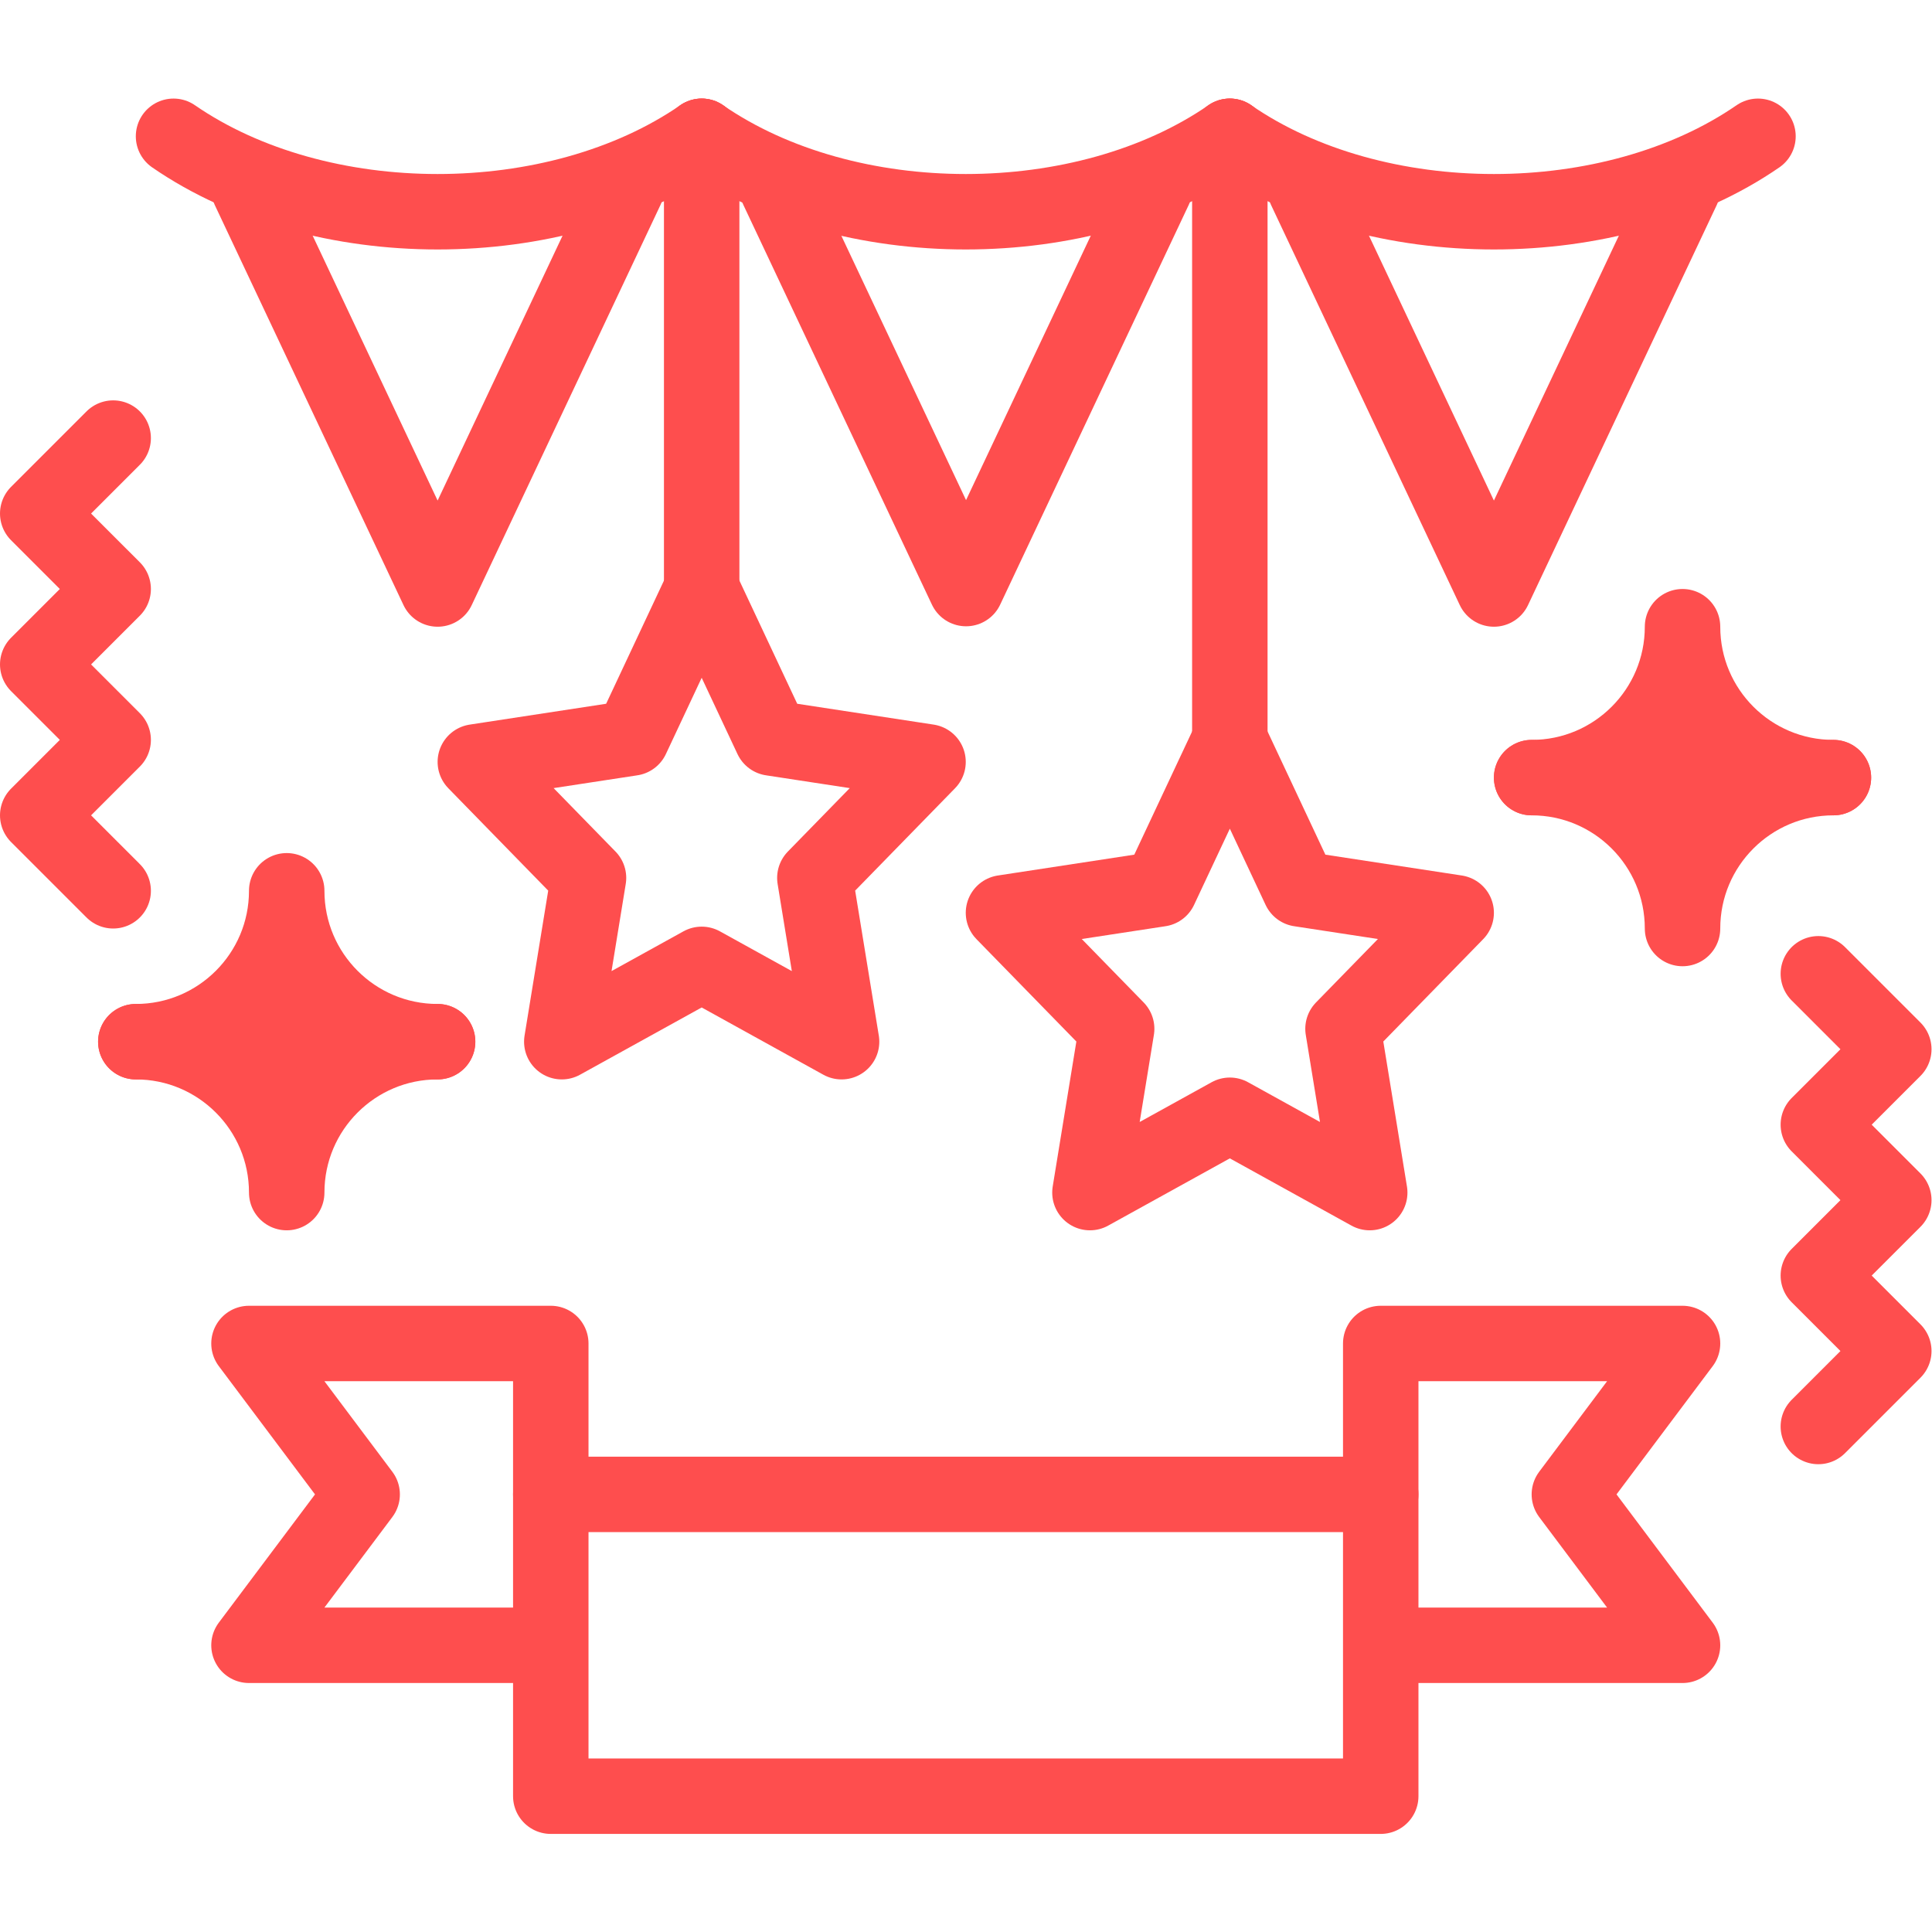 <svg xmlns="http://www.w3.org/2000/svg" version="1.1" xmlns:xlink="http://www.w3.org/1999/xlink" xmlns:svgjs="http://svgjs.com/svgjs" width="512" height="512" x="0" y="0" viewBox="0 0 682.667 682.667" style="enable-background:new 0 0 512 512" xml:space="preserve" class=""><g><defs><clipPath id="a" clipPathUnits="userSpaceOnUse"><path d="M0 512h512V0H0Z" fill="#fe4e4e" data-original="#fe4e4e"></path></clipPath></defs><path d="m0 0-50-106-50 106" style="stroke-width:20;stroke-linecap:round;stroke-linejoin:round;stroke-miterlimit:10;stroke-dasharray:none;stroke-opacity:1" transform="matrix(1.333 0 0 -1.333 408 66.667)" fill="none" stroke="#fe4e4e" stroke-width="20" stroke-linecap="round" stroke-linejoin="round" stroke-miterlimit="10" stroke-dasharray="none" stroke-opacity="" data-original="#fe4e4e" class=""></path><g clip-path="url(#a)" transform="matrix(1.333 0 0 -1.333 0 682.667)"><path d="M0 0c-38.66-26.667-101.34-26.667-140 0" style="stroke-width:20;stroke-linecap:round;stroke-linejoin:round;stroke-miterlimit:10;stroke-dasharray:none;stroke-opacity:1" transform="translate(326 476)" fill="none" stroke="#fe4e4e" stroke-width="20" stroke-linecap="round" stroke-linejoin="round" stroke-miterlimit="10" stroke-dasharray="none" stroke-opacity="" data-original="#fe4e4e" class=""></path><path d="m0 0-50-106-50 106" style="stroke-width:20;stroke-linecap:round;stroke-linejoin:round;stroke-miterlimit:10;stroke-dasharray:none;stroke-opacity:1" transform="translate(166 462)" fill="none" stroke="#fe4e4e" stroke-width="20" stroke-linecap="round" stroke-linejoin="round" stroke-miterlimit="10" stroke-dasharray="none" stroke-opacity="" data-original="#fe4e4e" class=""></path><path d="M0 0c-38.66-26.667-101.34-26.667-140 0" style="stroke-width:20;stroke-linecap:round;stroke-linejoin:round;stroke-miterlimit:10;stroke-dasharray:none;stroke-opacity:1" transform="translate(186 476)" fill="none" stroke="#fe4e4e" stroke-width="20" stroke-linecap="round" stroke-linejoin="round" stroke-miterlimit="10" stroke-dasharray="none" stroke-opacity="" data-original="#fe4e4e" class=""></path><path d="m0 0-50-106-50 106" style="stroke-width:20;stroke-linecap:round;stroke-linejoin:round;stroke-miterlimit:10;stroke-dasharray:none;stroke-opacity:1" transform="translate(446 462)" fill="none" stroke="#fe4e4e" stroke-width="20" stroke-linecap="round" stroke-linejoin="round" stroke-miterlimit="10" stroke-dasharray="none" stroke-opacity="" data-original="#fe4e4e" class=""></path><path d="M0 0c-38.66-26.667-101.34-26.667-140 0" style="stroke-width:20;stroke-linecap:round;stroke-linejoin:round;stroke-miterlimit:10;stroke-dasharray:none;stroke-opacity:1" transform="translate(466 476)" fill="none" stroke="#fe4e4e" stroke-width="20" stroke-linecap="round" stroke-linejoin="round" stroke-miterlimit="10" stroke-dasharray="none" stroke-opacity="" data-original="#fe4e4e" class=""></path><path d="M0 0v-120" style="stroke-width:20;stroke-linecap:round;stroke-linejoin:round;stroke-miterlimit:10;stroke-dasharray:none;stroke-opacity:1" transform="translate(186 476)" fill="none" stroke="#fe4e4e" stroke-width="20" stroke-linecap="round" stroke-linejoin="round" stroke-miterlimit="10" stroke-dasharray="none" stroke-opacity="" data-original="#fe4e4e" class=""></path><path d="m0 0 18.541-39.502L60-45.836 30-76.584 37.082-120 0-99.502-37.082-120-30-76.584l-30 30.748 41.459 6.334z" style="stroke-width:20;stroke-linecap:round;stroke-linejoin:round;stroke-miterlimit:10;stroke-dasharray:none;stroke-opacity:1" transform="translate(186 356)" fill="none" stroke="#fe4e4e" stroke-width="20" stroke-linecap="round" stroke-linejoin="round" stroke-miterlimit="10" stroke-dasharray="none" stroke-opacity="" data-original="#fe4e4e" class=""></path><path d="M0 0v-160" style="stroke-width:20;stroke-linecap:round;stroke-linejoin:round;stroke-miterlimit:10;stroke-dasharray:none;stroke-opacity:1" transform="translate(326 476)" fill="none" stroke="#fe4e4e" stroke-width="20" stroke-linecap="round" stroke-linejoin="round" stroke-miterlimit="10" stroke-dasharray="none" stroke-opacity="" data-original="#fe4e4e" class=""></path><path d="m0 0 18.541-39.502L60-45.836 30-76.584 37.082-120 0-99.502-37.082-120-30-76.584l-30 30.748 41.459 6.334z" style="stroke-width:20;stroke-linecap:round;stroke-linejoin:round;stroke-miterlimit:10;stroke-dasharray:none;stroke-opacity:1" transform="translate(326 316)" fill="none" stroke="#fe4e4e" stroke-width="20" stroke-linecap="round" stroke-linejoin="round" stroke-miterlimit="10" stroke-dasharray="none" stroke-opacity="" data-original="#fe4e4e" class=""></path><path d="m0 0-20-20L0-40l-20-20L0-80l-20-20 20-20" style="stroke-width:20;stroke-linecap:round;stroke-linejoin:round;stroke-miterlimit:10;stroke-dasharray:none;stroke-opacity:1" transform="translate(30 396)" fill="none" stroke="#fe4e4e" stroke-width="20" stroke-linecap="round" stroke-linejoin="round" stroke-miterlimit="10" stroke-dasharray="none" stroke-opacity="" data-original="#fe4e4e" class=""></path><path d="m0 0 20-20L0-40l20-20L0-80l20-20-20-20" style="stroke-width:20;stroke-linecap:round;stroke-linejoin:round;stroke-miterlimit:10;stroke-dasharray:none;stroke-opacity:1" transform="translate(482 254)" fill="none" stroke="#fe4e4e" stroke-width="20" stroke-linecap="round" stroke-linejoin="round" stroke-miterlimit="10" stroke-dasharray="none" stroke-opacity="" data-original="#fe4e4e" class=""></path><path d="M0 0h-220" style="stroke-width:20;stroke-linecap:round;stroke-linejoin:round;stroke-miterlimit:10;stroke-dasharray:none;stroke-opacity:1" transform="translate(366 116)" fill="none" stroke="#fe4e4e" stroke-width="20" stroke-linecap="round" stroke-linejoin="round" stroke-miterlimit="10" stroke-dasharray="none" stroke-opacity="" data-original="#fe4e4e" class=""></path><path d="M0 0h80L50 40l30 40H0V-40h-220V80h-80l30-40-30-40h80" style="stroke-width:20;stroke-linecap:round;stroke-linejoin:round;stroke-miterlimit:10;stroke-dasharray:none;stroke-opacity:1" transform="translate(366 76)" fill="none" stroke="#fe4e4e" stroke-width="20" stroke-linecap="round" stroke-linejoin="round" stroke-miterlimit="10" stroke-dasharray="none" stroke-opacity="" data-original="#fe4e4e" class=""></path><path d="M0 0c0-22.092-17.909-40-40-40 22.091 0 40-17.908 40-40 0 22.092 17.909 40 40 40C17.909-40 0-22.092 0 0" style="fill-opacity:1;fill-rule:nonzero;stroke:none" transform="translate(76 276)" fill="#fe4e4e" data-original="#fe4e4e"></path><path d="M0 0c0-22.092-17.909-40-40-40M0 0c0-22.092 17.909-40 40-40" style="stroke-width:20;stroke-linecap:round;stroke-linejoin:round;stroke-miterlimit:10;stroke-dasharray:none;stroke-opacity:1" transform="translate(76 276)" fill="none" stroke="#fe4e4e" stroke-width="20" stroke-linecap="round" stroke-linejoin="round" stroke-miterlimit="10" stroke-dasharray="none" stroke-opacity="" data-original="#fe4e4e" class=""></path><path d="M0 0c0 22.092 17.909 40 40 40M0 0c0 22.092-17.909 40-40 40" style="stroke-width:20;stroke-linecap:round;stroke-linejoin:round;stroke-miterlimit:10;stroke-dasharray:none;stroke-opacity:1" transform="translate(76 196)" fill="none" stroke="#fe4e4e" stroke-width="20" stroke-linecap="round" stroke-linejoin="round" stroke-miterlimit="10" stroke-dasharray="none" stroke-opacity="" data-original="#fe4e4e" class=""></path><path d="M0 0c0-22.092-17.908-40-40-40 22.092 0 40-17.908 40-40 0 22.092 17.908 40 40 40C17.908-40 0-22.092 0 0" style="fill-opacity:1;fill-rule:nonzero;stroke:none" transform="translate(446 346)" fill="#fe4e4e" data-original="#fe4e4e"></path><path d="M0 0c0-22.092-17.908-40-40-40M0 0c0-22.092 17.908-40 40-40" style="stroke-width:20;stroke-linecap:round;stroke-linejoin:round;stroke-miterlimit:10;stroke-dasharray:none;stroke-opacity:1" transform="translate(446 346)" fill="none" stroke="#fe4e4e" stroke-width="20" stroke-linecap="round" stroke-linejoin="round" stroke-miterlimit="10" stroke-dasharray="none" stroke-opacity="" data-original="#fe4e4e" class=""></path><path d="M0 0c0 22.092 17.908 40 40 40M0 0c0 22.092-17.908 40-40 40" style="stroke-width:20;stroke-linecap:round;stroke-linejoin:round;stroke-miterlimit:10;stroke-dasharray:none;stroke-opacity:1" transform="translate(446 266)" fill="none" stroke="#fe4e4e" stroke-width="20" stroke-linecap="round" stroke-linejoin="round" stroke-miterlimit="10" stroke-dasharray="none" stroke-opacity="" data-original="#fe4e4e" class=""></path></g></g></svg>